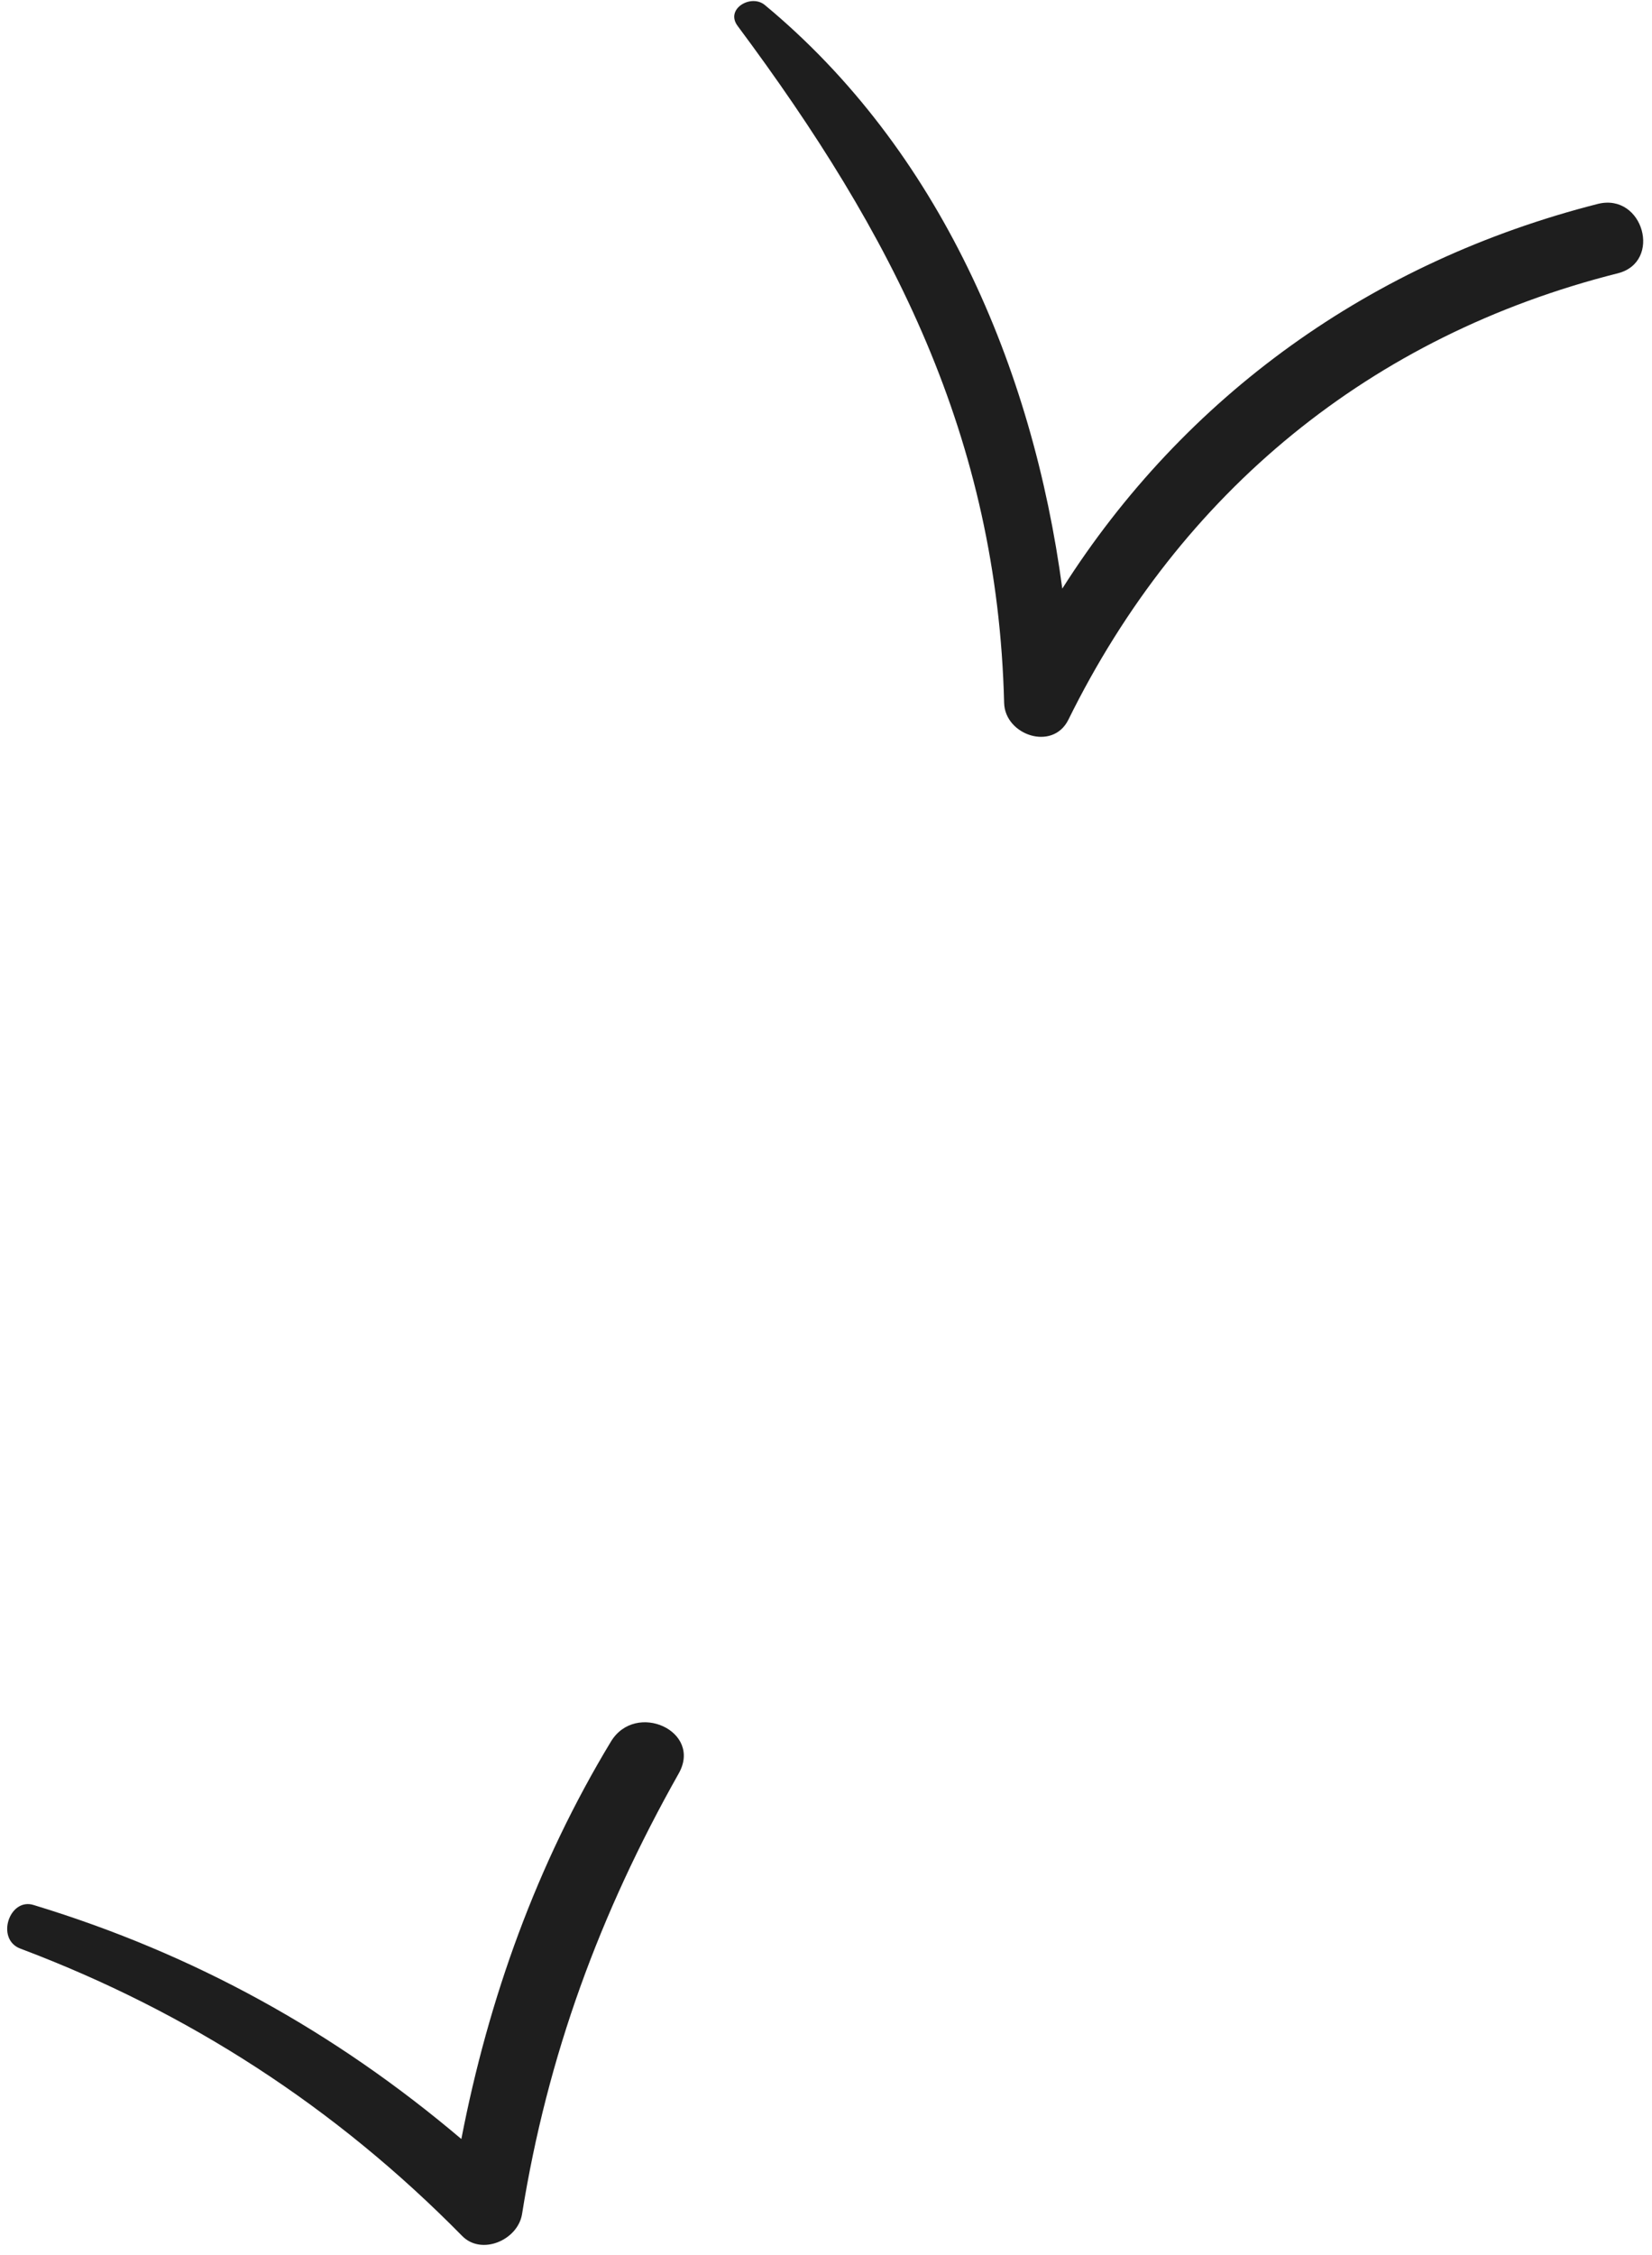 <svg width="129" height="176" viewBox="0 0 129 176" fill="none" xmlns="http://www.w3.org/2000/svg">
<path d="M47.711 135.925C49.647 132.75 54.88 135.116 52.994 138.432C46.836 149.353 42.746 160.436 40.762 172.83C40.425 174.854 37.583 176.078 36.069 174.502C26.204 164.478 14.722 157.039 1.589 152.093C-0.364 151.361 0.734 148.061 2.654 148.699C15.228 152.522 26.178 158.616 36.025 166.955C38.148 155.992 41.919 145.498 47.711 135.925Z" fill="#1E1E1E"/>
<path d="M124.784 15.912C128.323 15.043 129.821 20.451 126.327 21.333C107.038 26.188 92.191 38.395 83.418 56.192C82.189 58.643 78.482 57.376 78.41 54.874C77.89 34.096 69.692 18.259 57.605 2.032C56.593 0.695 58.664 -0.513 59.737 0.403C73.324 11.67 80.641 28.637 82.951 45.943C92.512 30.885 107.097 20.411 124.784 15.912Z" fill="#1E1E1E"/>
</svg>
